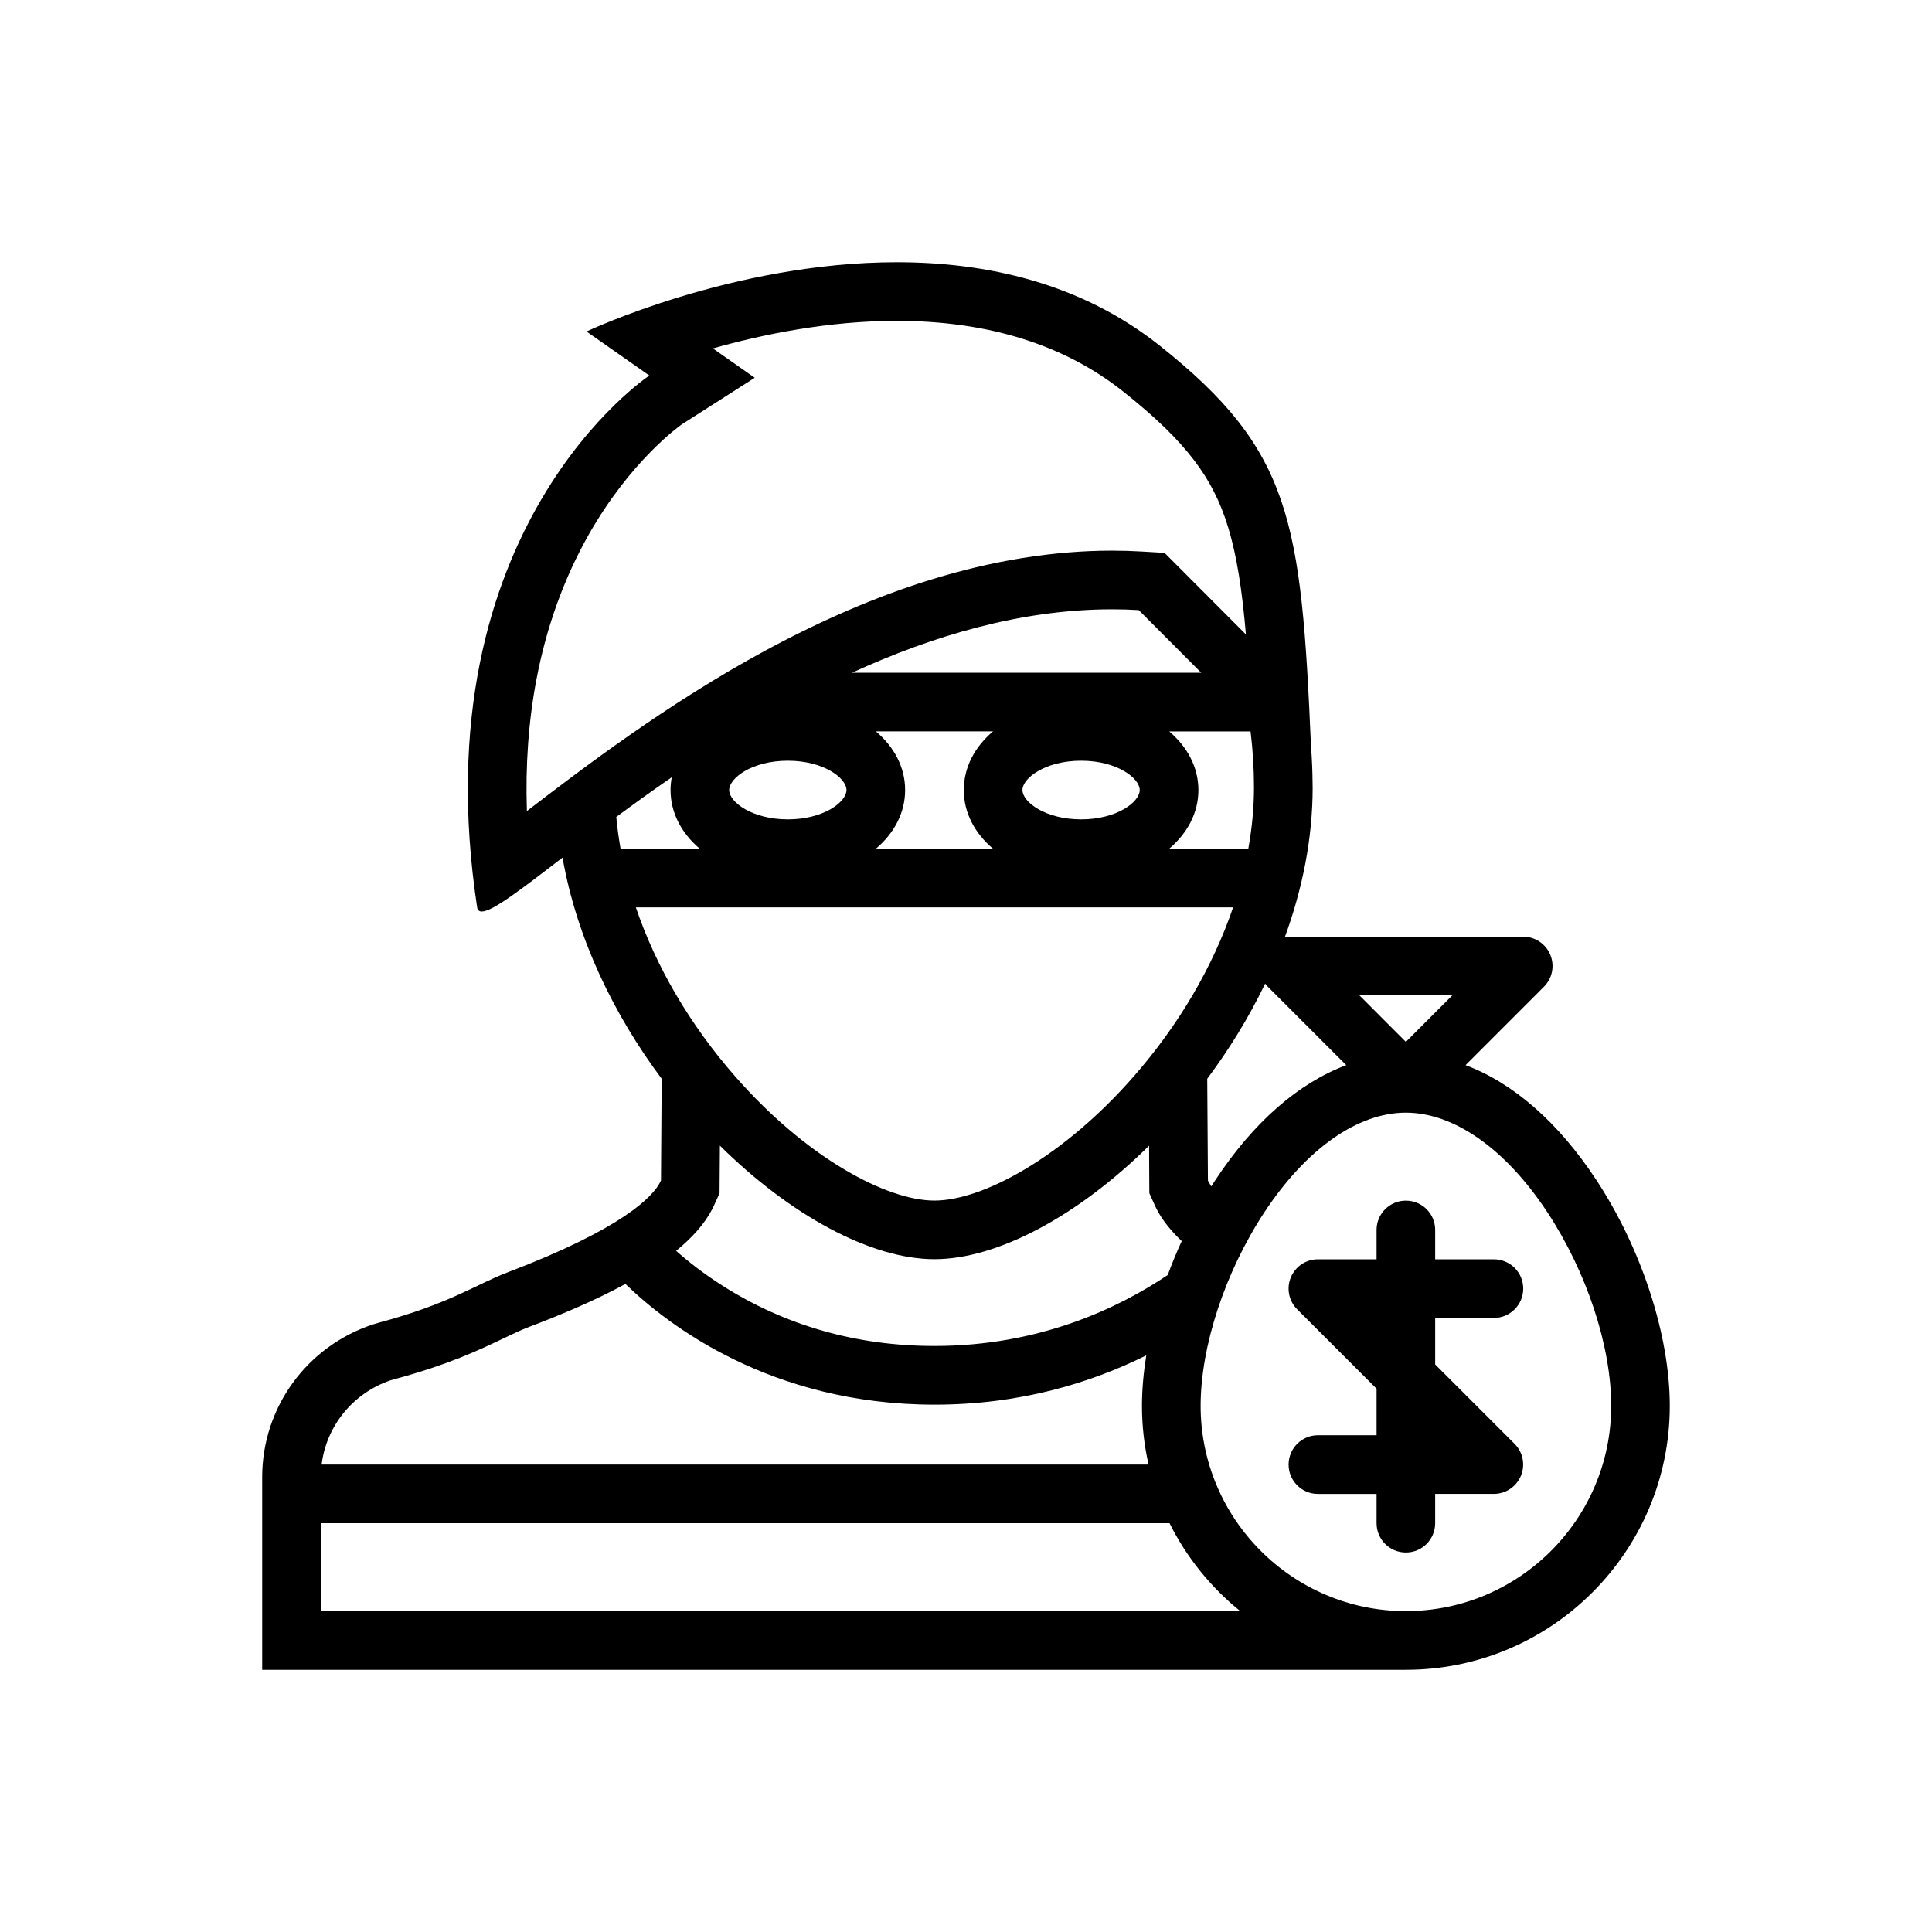 <?xml version="1.0" encoding="utf-8"?>
<!-- Generator: Adobe Illustrator 16.0.0, SVG Export Plug-In . SVG Version: 6.00 Build 0)  -->
<!DOCTYPE svg PUBLIC "-//W3C//DTD SVG 1.1//EN" "http://www.w3.org/Graphics/SVG/1.1/DTD/svg11.dtd">
<svg version="1.1" id="Layer_1" xmlns="http://www.w3.org/2000/svg" xmlns:xlink="http://www.w3.org/1999/xlink" x="0px" y="0px"
	 width="350px" height="350px" viewBox="0 0 350 350" enable-background="new 0 0 350 350" xml:space="preserve">
<g>
	<g>
		<path d="M289.176,213.745c-6.864-10.435-15.034-17.54-23.673-20.785l14.195-14.205c1.524-1.518,1.976-3.801,1.15-5.79
			c-0.824-1.984-2.754-3.276-4.901-3.276h-42.506c-0.233,0-0.451,0.015-0.668,0.042c3.159-8.645,5.027-17.789,5.027-27.088
			c0-0.179-0.016-0.354-0.016-0.533l0.016,0.008c-0.016-0.082-0.016-0.155-0.016-0.237c-0.016-2.241-0.109-4.452-0.28-6.614
			c-1.774-41.057-3.549-53.667-27.36-72.612c-14.382-11.444-31.521-15.151-47.691-15.151c-29.742,0-56.201,12.552-56.201,12.552
			l11.385,7.977c0,0-41.664,27.513-31.198,96.346c0.078,0.51,0.366,0.751,0.841,0.751c1.938,0,7.073-3.965,14.629-9.763
			c2.568,14.638,9.308,28.466,17.96,40.053l-0.125,18.42c-0.046,0.101-0.085,0.202-0.14,0.303
			c-1.385,2.692-6.801,8.413-27.618,16.342c-5.868,2.234-10.327,5.634-23.509,9.176l-0.902,0.265
			c-12.007,3.96-20.077,15.089-20.077,27.656v34.916h121.785h85.401c26.365,0,47.812-21.447,47.812-47.811
			C302.498,241.907,297.393,226.22,289.176,213.745z M263.106,180.311l-8.42,8.433l-8.419-8.433H263.106z M229.676,178.754
			l14.21,14.205c-8.654,3.246-16.809,10.352-23.689,20.786c-0.249,0.388-0.513,0.785-0.762,1.183
			c-0.187-0.288-0.342-0.553-0.468-0.786c-0.062-0.101-0.094-0.202-0.139-0.303l-0.126-18.412c3.97-5.322,7.55-11.112,10.49-17.236
			C229.334,178.388,229.505,178.579,229.676,178.754z M227.171,142.644c0,3.646-0.358,7.365-1.027,11.108H211.81
			c3.299-2.801,5.291-6.509,5.291-10.625c0-4.12-1.992-7.825-5.291-10.626h14.739C226.953,135.792,227.171,139.176,227.171,142.644z
			 M154.352,121.874c14.646-6.72,30.687-11.489,47.091-11.493c1.618,0,3.237,0.046,4.855,0.144l11.315,11.35H154.352z
			 M206.471,143.126c0,2.163-4.14,5.311-10.614,5.311c-6.49,0-10.631-3.148-10.631-5.311c0-2.167,4.141-5.315,10.631-5.315
			C202.33,137.811,206.471,140.958,206.471,143.126z M179.893,153.751h-21.214c3.307-2.801,5.292-6.509,5.292-10.625
			c0-4.121-1.984-7.825-5.292-10.626h21.214c-3.309,2.801-5.292,6.506-5.292,10.626C174.6,147.243,176.584,150.951,179.893,153.751z
			 M95.452,146.927c-0.28-8.33,0.296-16.291,1.72-23.789c1.813-9.576,5.027-18.455,9.533-26.384
			c7.494-13.168,16.217-19.458,16.817-19.879l13.206-8.439l-7.58-5.315c9.213-2.603,21.026-4.992,33.306-4.992
			c16.544,0,30.368,4.319,41.076,12.84c5.79,4.599,9.852,8.544,12.793,12.412c2.802,3.669,4.763,7.525,6.164,12.132
			c1.603,5.233,2.552,11.563,3.222,19.419l-11.876-11.91l-2.863-2.868l-4.046-0.237c-1.807-0.109-3.643-0.164-5.479-0.164
			c-10.599,0.004-21.753,1.806-33.146,5.358c-9.51,2.964-19.439,7.233-29.54,12.688C120.93,127.441,105.669,139.099,95.452,146.927z
			 M153.348,143.126c0,2.163-4.14,5.311-10.622,5.311c-6.49,0-10.629-3.148-10.629-5.311c0-2.167,4.14-5.315,10.629-5.315
			C149.208,137.811,153.348,140.958,153.348,143.126z M111.646,147.997c3.121-2.307,6.482-4.73,10.046-7.186
			c-0.14,0.755-0.218,1.525-0.218,2.315c0,4.116,1.984,7.825,5.292,10.626h-14.342C112.081,151.822,111.817,149.903,111.646,147.997
			z M115.186,164.374h108.203c-3.643,10.708-9.806,21.287-18.055,30.688c-6.101,6.956-12.933,12.778-19.766,16.823
			c-6.097,3.619-11.879,5.611-16.283,5.611c-4.404,0-10.186-1.992-16.279-5.611c-6.833-4.045-13.665-9.867-19.767-16.823
			C124.983,185.661,118.82,175.082,115.186,164.374z M214.081,224.834c-0.935,2.023-1.774,4.078-2.537,6.148
			c-9.012,6.063-23.33,12.855-42.244,12.855c-14.077,0-27.003-3.673-38.419-10.926c-3.478-2.21-6.287-4.436-8.396-6.312
			c2.856-2.326,5.159-4.863,6.568-7.603c0.194-0.374,0.334-0.692,0.413-0.872l0.887-1.961l0.016-2.257l0.047-6.364
			c12.785,12.652,27.407,20.574,38.87,20.574c11.462,0,26.089-7.914,38.882-20.566l0.031,6.357l0.016,2.256l0.887,1.963
			c0.077,0.163,0.218,0.482,0.404,0.862C210.563,221.054,212.15,222.998,214.081,224.834z M70.737,250.063l0.599-0.172
			c9.93-2.677,15.416-5.3,19.828-7.408c1.705-0.817,3.175-1.525,4.607-2.069c5.417-2.055,11.758-4.669,17.533-7.813
			c7.61,7.386,26.325,21.867,55.998,21.867c15.661,0,28.516-4.039,38.353-8.927c-0.498,3.152-0.778,6.226-0.778,9.145
			c0,3.657,0.42,7.205,1.198,10.63H58.263C59.126,258.343,63.912,252.397,70.737,250.063z M169.285,291.866H58.122v-15.929h153.749
			c3.082,6.188,7.471,11.619,12.81,15.929H169.285z M254.687,291.866c-20.498,0-37.182-16.676-37.182-37.18
			c0-10.818,4.437-24.265,11.564-35.096c7.549-11.455,16.886-18.023,25.617-18.023s18.07,6.568,25.619,18.023
			c7.144,10.831,11.579,24.277,11.579,35.096C291.885,275.19,275.2,291.866,254.687,291.866z"/>
	</g>
</g>
<g>
	<g>
		<path d="M259.994,247.184v-8.427h10.629l0,0c2.942,0,5.324-2.382,5.324-5.315s-2.382-5.308-5.324-5.308h-10.629v-5.322
			c0-2.935-2.366-5.308-5.308-5.308c-2.926,0-5.308,2.374-5.308,5.308v5.322H238.75c-2.147,0-4.079,1.292-4.903,3.276
			s-0.374,4.272,1.151,5.79l14.381,14.38v8.428H238.75c-2.927,0-5.309,2.382-5.309,5.315c0,2.935,2.382,5.315,5.309,5.315h10.629
			v5.306c0,2.927,2.381,5.308,5.308,5.308c2.941,0,5.307-2.381,5.307-5.308v-5.313h10.63c2.147,0,4.079-1.3,4.903-3.276
			c0.824-1.992,0.374-4.28-1.151-5.79L259.994,247.184z"/>
	</g>
</g>
</svg>
